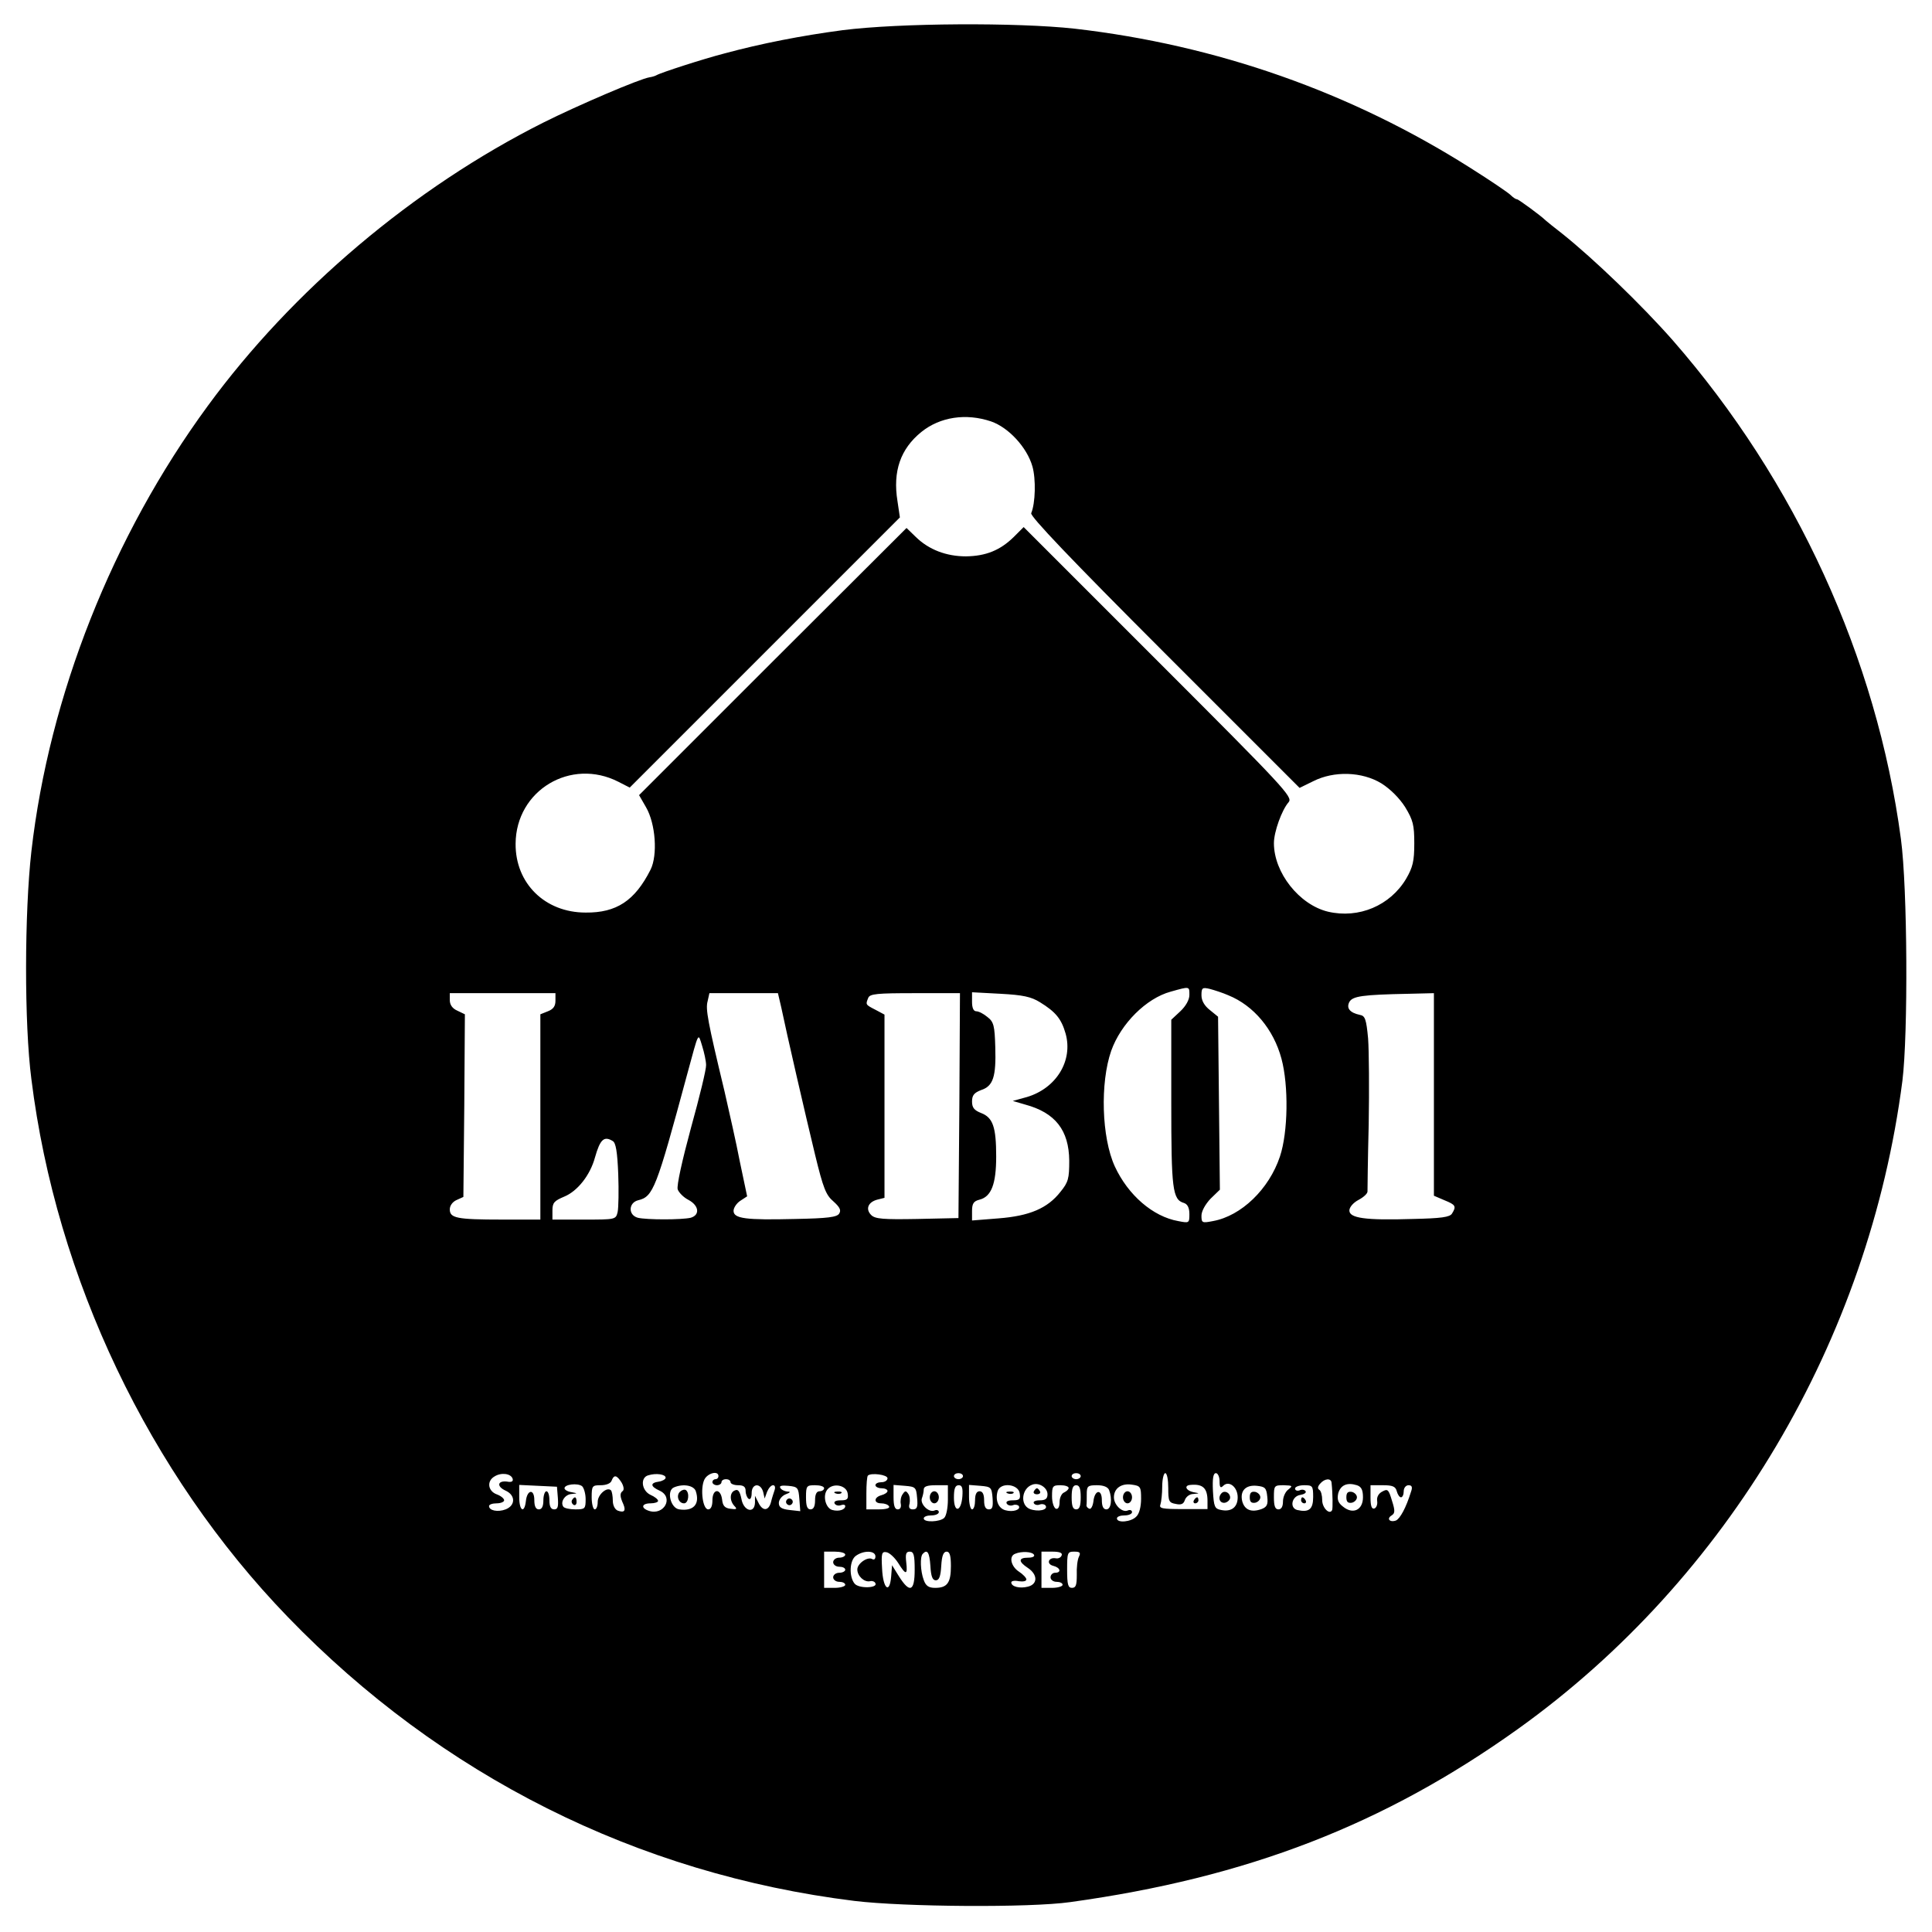 <?xml version="1.0" standalone="no"?>
<!DOCTYPE svg PUBLIC "-//W3C//DTD SVG 20010904//EN"
 "http://www.w3.org/TR/2001/REC-SVG-20010904/DTD/svg10.dtd">
<svg version="1.0" xmlns="http://www.w3.org/2000/svg"
 width="640pt" height="640pt" viewBox="0 0 640 640"
 preserveAspectRatio="xMidYMid meet">
<g transform="translate(0,640) scale(0.1,-0.1)"
fill="#000000" stroke="none">
<path d="M2791 6300 c-136 -18 -269 -44 -391 -77 -70 -18 -212 -64 -225 -72
-5 -3 -16 -6 -23 -7 -33 -5 -238 -93 -352 -150 -430 -216 -831 -555 -1112
-939 -316 -431 -525 -960 -584 -1475 -23 -203 -24 -571 0 -755 82 -660 390
-1306 849 -1781 508 -526 1158 -852 1877 -941 165 -20 581 -23 715 -4 587 81
1041 257 1484 574 694 497 1162 1287 1273 2147 19 154 17 638 -5 801 -80 599
-348 1185 -756 1652 -104 118 -262 270 -366 353 -27 21 -52 41 -55 44 -15 15
-90 70 -95 70 -4 0 -13 6 -21 14 -8 8 -67 48 -132 89 -397 252 -842 408 -1312
462 -191 21 -580 19 -769 -5z m492 -1296 c58 -20 119 -86 137 -149 12 -42 10
-122 -4 -155 -4 -10 130 -151 442 -463 l447 -447 45 22 c69 35 162 32 226 -7
30 -19 60 -49 79 -79 26 -43 30 -59 30 -120 0 -59 -5 -79 -27 -117 -53 -89
-157 -133 -259 -109 -95 23 -179 129 -179 227 0 37 26 110 49 136 14 17 -15
48 -431 464 l-447 447 -33 -33 c-45 -44 -92 -63 -158 -64 -65 0 -123 22 -166
64 l-31 30 -443 -442 -443 -443 23 -40 c32 -55 39 -159 15 -207 -52 -103 -113
-143 -215 -142 -135 0 -233 97 -232 228 1 177 183 286 341 205 l37 -19 448
448 447 447 -8 54 c-16 99 10 173 79 229 62 50 148 63 231 35z m657 -1900 c0
-16 -12 -37 -30 -54 l-30 -28 0 -276 c0 -285 4 -320 42 -331 12 -4 18 -16 18
-37 0 -30 -1 -30 -37 -23 -84 15 -166 86 -210 181 -44 96 -49 277 -12 383 32
90 116 174 197 196 64 18 62 18 62 -11z m129 -1 c84 -34 150 -113 176 -210 24
-89 22 -243 -5 -324 -36 -108 -128 -197 -222 -214 -36 -7 -38 -6 -38 18 0 15
13 38 30 56 l31 30 -3 287 -3 286 -27 22 c-18 14 -28 31 -28 49 0 25 3 27 28
21 15 -4 43 -13 61 -21z m-2229 -18 c0 -18 -7 -28 -25 -35 l-25 -10 0 -340 0
-340 -127 0 c-151 0 -173 5 -173 34 0 12 9 25 23 31 l22 10 3 303 2 302 -25
12 c-16 7 -25 19 -25 35 l0 23 175 0 175 0 0 -25z m748 -22 c18 -87 80 -356
112 -488 27 -111 36 -134 61 -155 21 -19 26 -29 19 -40 -7 -12 -38 -16 -146
-18 -163 -4 -204 1 -204 27 0 10 10 25 22 33 l23 15 -24 114 c-12 63 -36 168
-51 234 -56 233 -63 272 -56 298 l6 27 114 0 113 0 11 -47z m590 -325 l-3
-373 -137 -3 c-112 -2 -139 0 -152 13 -20 20 -10 43 20 51 l24 6 0 304 0 303
-30 16 c-33 17 -33 17 -24 39 5 14 29 16 155 16 l149 0 -2 -372z m267 342 c52
-32 71 -55 85 -104 25 -90 -31 -181 -128 -210 l-47 -13 41 -12 c100 -27 145
-85 146 -186 0 -59 -3 -71 -29 -103 -43 -55 -103 -80 -205 -88 l-88 -7 0 31
c0 25 5 33 25 38 39 10 55 52 55 143 0 98 -11 129 -50 144 -23 9 -30 18 -30
38 0 21 7 29 30 38 40 13 50 44 47 142 -2 71 -5 84 -26 100 -13 11 -29 19 -37
19 -9 0 -14 11 -14 31 l0 32 94 -5 c75 -4 102 -10 131 -28z m1305 -306 l0
-335 35 -15 c37 -15 40 -20 25 -44 -7 -12 -36 -16 -131 -18 -157 -5 -209 3
-209 28 0 11 13 26 30 35 17 9 30 21 30 28 0 6 1 107 4 222 2 116 1 244 -2
285 -6 64 -10 75 -27 78 -33 7 -46 22 -35 43 11 19 42 24 198 27 l82 2 0 -336z
m-2411 98 c1 -13 -22 -107 -50 -208 -29 -107 -48 -192 -44 -204 4 -11 20 -27
36 -35 35 -19 38 -50 7 -59 -30 -7 -146 -7 -175 0 -33 9 -31 50 1 58 50 12 60
38 162 416 40 147 36 140 50 95 7 -22 13 -51 13 -63z m-309 -252 c10 -6 15
-35 18 -109 2 -55 1 -112 -2 -126 -6 -25 -7 -25 -111 -25 l-105 0 0 30 c0 26
6 32 39 46 44 18 86 71 102 130 17 60 30 72 59 54z m-332 -1118 c3 -9 -3 -13
-18 -10 -32 4 -36 -16 -5 -30 33 -15 33 -49 0 -62 -26 -10 -55 -4 -55 11 0 5
11 9 25 9 14 0 25 5 25 10 0 6 -11 15 -25 20 -29 11 -33 44 -7 59 22 14 54 10
60 -7z m507 3 c0 -5 -10 -11 -22 -13 -30 -4 -29 -16 2 -30 48 -22 15 -83 -35
-67 -28 9 -25 25 5 25 14 0 25 4 25 8 0 5 -11 14 -25 20 -30 14 -35 58 -7 65
26 8 57 3 57 -8z m175 5 c0 -5 -4 -10 -10 -10 -5 0 -10 -4 -10 -10 0 -5 7 -10
15 -10 8 0 15 5 15 10 0 6 7 10 15 10 8 0 15 -4 15 -10 0 -5 11 -10 25 -10 18
0 25 -5 25 -19 0 -11 5 -23 10 -26 6 -4 10 5 10 19 0 32 29 35 38 4 l5 -22 8
22 c5 12 13 22 20 22 6 0 8 -7 5 -16 -3 -9 -9 -27 -12 -40 -8 -30 -28 -31 -42
-1 l-11 22 0 -22 c-1 -39 -38 -29 -45 12 -5 24 -11 33 -21 28 -18 -6 -19 -34
-2 -52 10 -10 7 -12 -13 -9 -19 2 -26 10 -28 31 -5 38 -32 36 -32 -3 0 -19 -5
-30 -14 -30 -18 0 -27 67 -13 98 10 22 47 32 47 12z m560 -7 c0 -7 -9 -13 -20
-13 -11 0 -20 -4 -20 -10 0 -5 9 -10 20 -10 11 0 20 -4 20 -9 0 -5 -9 -11 -20
-14 -26 -7 -26 -27 -1 -27 11 0 23 -4 26 -10 4 -6 -10 -10 -34 -10 l-41 0 0
53 c0 30 2 56 5 59 11 10 65 3 65 -9z m250 7 c0 -5 -7 -10 -15 -10 -8 0 -15 5
-15 10 0 6 7 10 15 10 8 0 15 -4 15 -10z m390 0 c0 -5 -7 -10 -15 -10 -8 0
-15 5 -15 10 0 6 7 10 15 10 8 0 15 -4 15 -10z m290 -39 c0 -44 2 -49 25 -53
18 -4 26 0 30 13 4 11 16 20 28 20 22 2 22 2 0 6 -24 5 -32 22 -10 24 41 4 57
-10 57 -53 l0 -27 -81 0 c-69 0 -80 2 -75 15 3 9 6 36 6 60 0 24 5 44 10 44 6
0 10 -22 10 -49z m170 22 c0 -20 3 -24 12 -15 19 19 48 -4 48 -38 0 -33 -21
-49 -55 -42 -21 4 -24 10 -27 63 -2 42 1 59 10 59 6 0 12 -12 12 -27z m-1981
-4 c7 -12 9 -24 4 -28 -10 -7 -10 -18 2 -44 9 -22 3 -29 -19 -21 -9 4 -16 17
-16 33 0 15 -3 31 -6 34 -13 13 -44 -14 -44 -38 0 -14 -4 -25 -10 -25 -5 0
-10 18 -10 40 0 38 2 40 30 40 18 0 33 6 36 15 8 21 17 19 33 -6z m2352 -1 c4
-38 4 -84 2 -90 -8 -18 -33 7 -33 32 0 16 -4 32 -10 35 -6 4 -5 11 3 20 15 18
37 19 38 3z m-2471 -54 c0 -32 -2 -34 -34 -34 -19 0 -37 4 -40 9 -11 16 6 41
28 42 20 2 20 2 -1 6 -13 2 -23 8 -23 13 0 13 43 18 58 7 6 -5 12 -25 12 -43z
m1530 16 c0 -15 -7 -20 -26 -20 -14 0 -23 -4 -19 -10 3 -5 12 -7 19 -4 8 3 17
1 20 -4 8 -14 -25 -21 -52 -11 -34 13 -28 69 8 81 22 8 50 -10 50 -32z m310
-15 c0 -26 -6 -50 -16 -59 -17 -18 -64 -22 -64 -6 0 6 11 10 25 10 14 0 25 5
25 11 0 6 -7 9 -15 5 -18 -7 -45 19 -45 44 0 30 25 47 59 42 29 -4 31 -7 31
-47z m735 5 c0 -42 -33 -58 -66 -31 -17 13 -20 24 -16 44 8 28 30 37 62 27 15
-5 20 -16 20 -40z m-2667 -2 c2 -29 0 -38 -12 -38 -11 0 -16 9 -16 30 0 17 -4
30 -10 30 -5 0 -10 -13 -10 -30 0 -20 -5 -30 -15 -30 -10 0 -15 10 -15 31 0
38 -24 35 -28 -4 -5 -42 -22 -32 -22 13 l0 41 63 -3 62 -3 3 -37z m457 22 c14
-43 -8 -67 -55 -60 -29 4 -43 63 -17 73 31 13 66 6 72 -13z m343 -26 l3 -40
-36 4 c-26 3 -35 9 -35 23 0 11 10 24 23 29 16 6 17 9 5 9 -9 1 -20 6 -23 12
-5 7 5 9 26 7 32 -3 34 -6 37 -44z m82 36 c0 -5 -7 -10 -15 -10 -10 0 -15 -10
-15 -30 0 -20 -5 -30 -15 -30 -11 0 -15 11 -15 40 0 38 2 40 30 40 17 0 30 -4
30 -10z m78 -17 c3 -19 -1 -23 -23 -23 -16 0 -24 -4 -20 -11 4 -6 13 -8 21 -5
8 3 14 1 14 -3 0 -12 -21 -19 -43 -13 -22 6 -33 48 -16 68 19 23 63 14 67 -13z
m230 -15 c3 -30 0 -38 -14 -38 -11 0 -15 6 -11 19 2 10 1 25 -4 32 -8 12 -11
11 -19 -1 -6 -8 -8 -23 -6 -32 2 -11 -2 -18 -10 -18 -10 0 -14 12 -14 41 l0
40 38 -3 c35 -3 37 -5 40 -40z m102 -6 c0 -26 -5 -53 -12 -60 -14 -14 -68 -16
-68 -2 0 6 11 10 25 10 14 0 25 5 25 11 0 6 -7 9 -15 5 -19 -7 -48 22 -41 41
3 8 6 21 6 29 0 10 12 14 40 14 l40 0 0 -48z m48 11 c-4 -52 -28 -56 -28 -4 0
30 4 41 16 41 11 0 14 -9 12 -37z m100 -5 c2 -29 0 -38 -12 -38 -11 0 -16 9
-16 30 0 20 -5 30 -15 30 -10 0 -15 -10 -15 -30 0 -16 -4 -30 -10 -30 -5 0
-10 18 -10 41 l0 40 38 -3 c35 -3 37 -5 40 -40z m90 15 c3 -19 -1 -23 -23 -23
-16 0 -24 -4 -20 -11 4 -6 13 -8 21 -5 7 3 16 1 19 -3 7 -12 -19 -21 -44 -14
-24 6 -35 34 -26 64 10 30 69 23 73 -8z m162 18 c0 -5 -7 -11 -15 -15 -8 -3
-15 -17 -15 -32 0 -16 -5 -24 -12 -22 -7 3 -13 21 -13 41 0 34 2 37 28 37 15
0 27 -4 27 -9z m40 -31 c0 -29 -4 -40 -15 -40 -11 0 -15 11 -15 40 0 29 4 40
15 40 11 0 15 -11 15 -40z m94 24 c11 -29 7 -64 -9 -64 -10 0 -15 10 -15 31 0
38 -24 34 -28 -5 -2 -15 -8 -26 -13 -24 -6 2 -10 7 -10 11 1 4 1 21 1 37 0 27
3 30 34 30 22 0 36 -6 40 -16z m524 -22 c3 -26 -1 -34 -19 -41 -34 -12 -56 -3
-64 26 -8 34 11 55 49 51 27 -3 31 -7 34 -36z m70 24 c-10 -7 -18 -25 -18 -40
0 -16 -5 -26 -15 -26 -11 0 -15 11 -15 40 0 39 1 40 33 40 29 -1 30 -2 15 -14z
m82 -25 c0 -41 -14 -52 -53 -43 -26 7 -18 46 11 50 12 2 20 7 17 12 -3 5 -12
7 -20 3 -8 -3 -15 0 -15 6 0 6 14 11 30 11 28 0 30 -2 30 -39z m277 19 c3 -11
9 -20 14 -20 5 0 9 9 9 20 0 11 7 20 16 20 11 0 14 -6 8 -22 -16 -52 -36 -89
-50 -95 -20 -7 -32 6 -14 17 11 7 12 15 1 49 -11 37 -14 40 -32 30 -12 -6 -19
-18 -17 -31 2 -12 -3 -23 -9 -25 -9 -3 -13 8 -13 36 l0 41 41 0 c32 0 42 -4
46 -20z m-1827 -210 c0 -5 -9 -10 -20 -10 -11 0 -20 -7 -20 -15 0 -8 9 -15 20
-15 11 0 20 -4 20 -10 0 -5 -9 -10 -20 -10 -11 0 -20 -7 -20 -15 0 -8 9 -15
20 -15 11 0 20 -4 20 -10 0 -5 -16 -10 -35 -10 l-35 0 0 60 0 60 35 0 c19 0
35 -4 35 -10z m100 -6 c0 -8 -4 -12 -10 -9 -15 10 -50 -14 -50 -34 0 -22 23
-43 42 -39 7 2 16 -1 18 -7 8 -16 -55 -18 -69 -1 -19 23 -17 77 4 92 26 19 65
18 65 -2z m75 -21 c26 -42 32 -41 27 2 -3 27 -1 35 12 35 13 0 16 -12 16 -60
0 -72 -16 -79 -52 -22 l-23 37 -3 -38 c-5 -59 -27 -40 -30 27 -3 51 -1 57 15
54 10 -2 27 -18 38 -35z m107 -10 c2 -35 7 -48 18 -48 11 0 16 13 18 48 2 33
7 47 18 47 10 0 14 -13 14 -48 0 -55 -12 -72 -52 -72 -21 0 -31 6 -38 26 -11
29 -13 78 -3 87 15 16 22 4 25 -40z m343 37 c4 -6 -5 -10 -19 -10 -33 0 -33
-13 -1 -34 33 -22 33 -54 0 -62 -27 -7 -55 0 -55 14 0 5 11 7 25 4 14 -2 25 0
25 6 0 5 -11 17 -25 26 -26 17 -34 51 -12 59 21 9 56 7 62 -3z m92 -2 c-2 -7
-11 -12 -20 -10 -24 4 -32 -19 -8 -25 24 -6 28 -23 6 -23 -8 0 -15 -7 -15 -15
0 -8 9 -15 20 -15 11 0 20 -4 20 -10 0 -5 -16 -10 -35 -10 l-35 0 0 60 0 60
36 0 c24 0 34 -4 31 -12z m57 -5 c-5 -10 -8 -37 -7 -60 0 -34 -3 -43 -16 -43
-13 0 -16 11 -16 60 0 56 1 60 23 60 19 0 23 -3 16 -17z"/>
<path d="M3955 1430 c-3 -5 -1 -10 4 -10 6 0 11 5 11 10 0 6 -2 10 -4 10 -3 0
-8 -4 -11 -10z"/>
<path d="M4047 1454 c-14 -14 -7 -35 11 -32 9 2 17 10 17 17 0 16 -18 25 -28
15z"/>
<path d="M1895 1431 c-3 -5 -1 -12 5 -16 5 -3 10 1 10 9 0 18 -6 21 -15 7z"/>
<path d="M3425 1460 c-3 -5 1 -10 10 -10 9 0 13 5 10 10 -3 6 -8 10 -10 10 -2
0 -7 -4 -10 -10z"/>
<path d="M3720 1440 c0 -11 7 -20 15 -20 8 0 15 9 15 20 0 11 -7 20 -15 20 -8
0 -15 -9 -15 -20z"/>
<path d="M4460 1440 c0 -15 5 -20 18 -18 9 2 17 10 17 18 0 8 -8 16 -17 18
-13 2 -18 -3 -18 -18z"/>
<path d="M2252 1458 c-13 -13 -4 -38 14 -38 15 0 19 35 6 44 -5 3 -14 0 -20
-6z"/>
<path d="M2606 1431 c-4 -5 -2 -12 3 -15 5 -4 12 -2 15 3 4 5 2 12 -3 15 -5 4
-12 2 -15 -3z"/>
<path d="M2768 1453 c7 -3 16 -2 19 1 4 3 -2 6 -13 5 -11 0 -14 -3 -6 -6z"/>
<path d="M3080 1440 c0 -11 7 -20 15 -20 8 0 15 9 15 20 0 11 -7 20 -15 20 -8
0 -15 -9 -15 -20z"/>
<path d="M3338 1453 c7 -3 16 -2 19 1 4 3 -2 6 -13 5 -11 0 -14 -3 -6 -6z"/>
<path d="M4140 1440 c0 -15 5 -20 18 -18 9 2 17 10 17 18 0 8 -8 16 -17 18
-13 2 -18 -3 -18 -18z"/>
<path d="M4310 1430 c0 -5 5 -10 11 -10 5 0 7 5 4 10 -3 6 -8 10 -11 10 -2 0
-4 -4 -4 -10z"/>
</g>
</svg>
